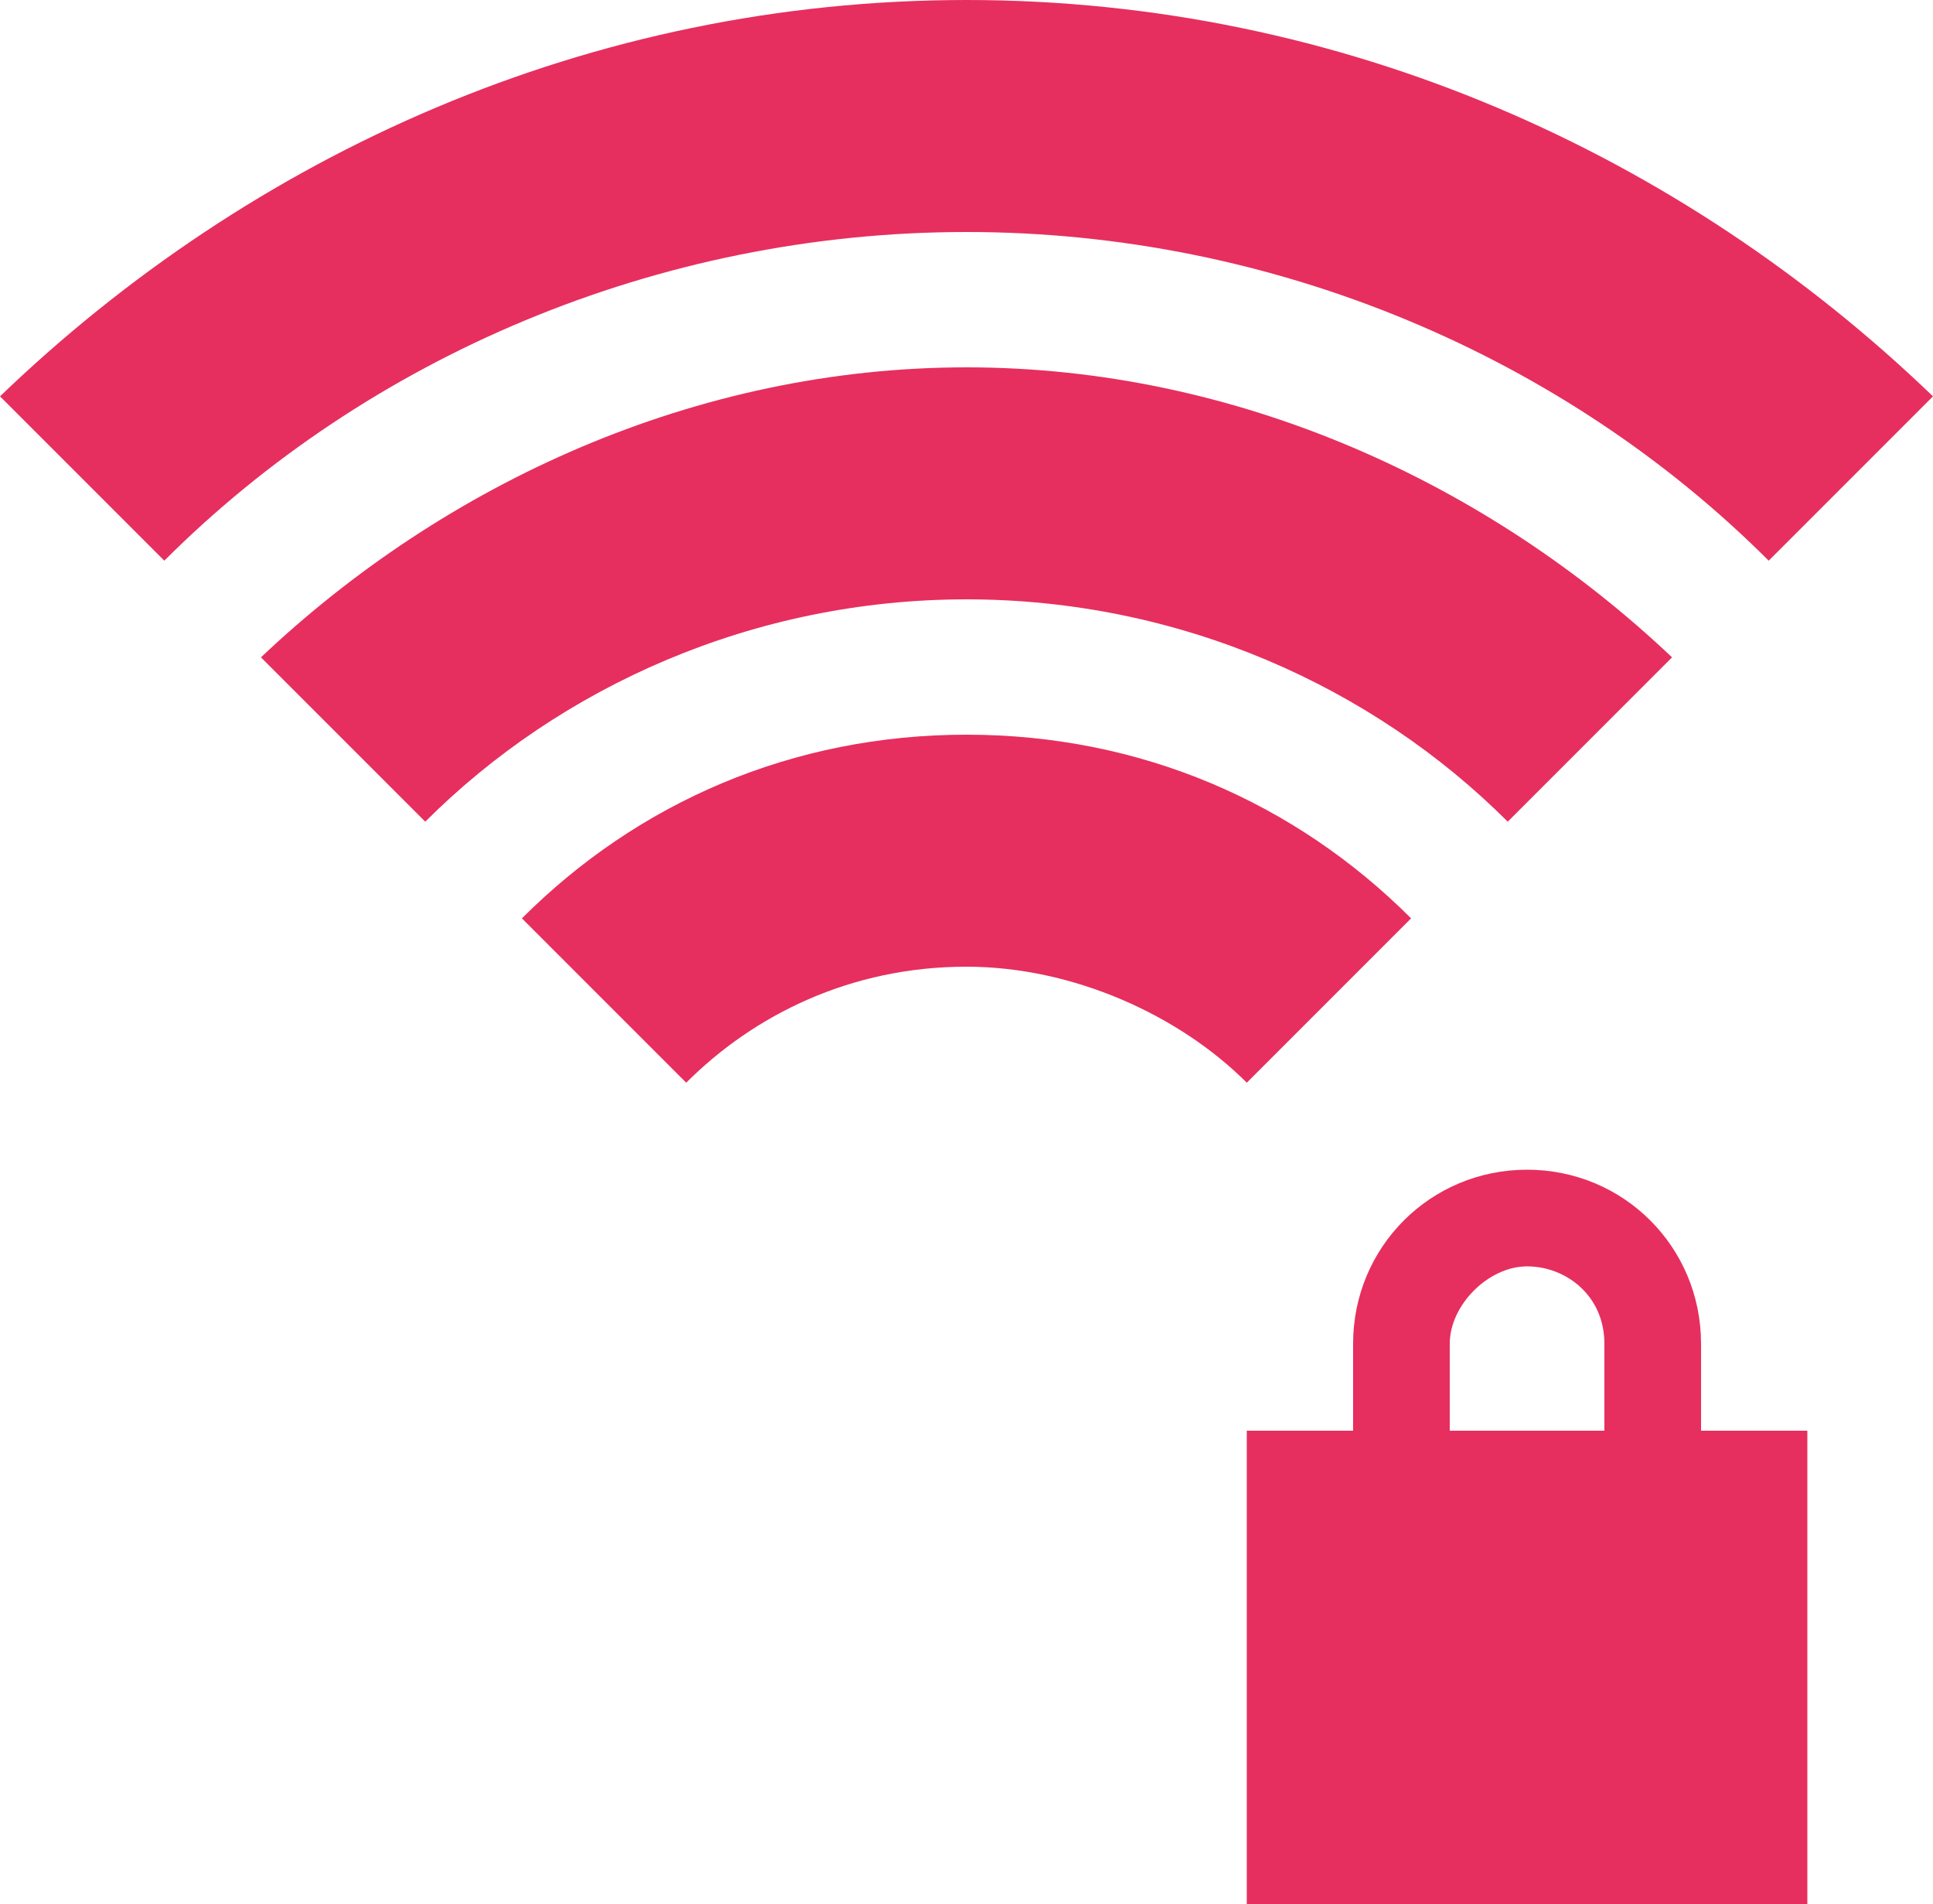 <?xml version="1.0" encoding="utf-8"?>
<!-- Generator: Adobe Illustrator 17.1.0, SVG Export Plug-In . SVG Version: 6.00 Build 0)  -->
<!DOCTYPE svg PUBLIC "-//W3C//DTD SVG 1.1//EN" "http://www.w3.org/Graphics/SVG/1.1/DTD/svg11.dtd">
<svg version="1.1" id="Layer_1" xmlns="http://www.w3.org/2000/svg" xmlns:xlink="http://www.w3.org/1999/xlink" x="0px" y="0px"
	 viewBox="0 0 20 19.7" enable-background="new 0 0 20 19.7" xml:space="preserve">
<g>
	<defs>
		<rect id="SVGID_1_" y="0" width="20" height="19.7"/>
	</defs>
	<clipPath id="SVGID_2_">
		<use xlink:href="#SVGID_1_"  overflow="visible"/>
	</clipPath>
	<path clip-path="url(#SVGID_2_)" fill="#E62F5E" d="M10,0C6.1,0,2.6,1.6,0,4.1l1.7,1.7C3.8,3.7,6.8,2.4,10,2.4s6.2,1.3,8.3,3.4
		L20,4.1C17.4,1.6,13.9,0,10,0"/>
	<path clip-path="url(#SVGID_2_)" fill="#E62F5E" d="M10,3.8c-2.8,0-5.4,1.2-7.3,3l1.7,1.7C5.8,7.1,7.8,6.2,10,6.2
		c2.2,0,4.2,0.9,5.6,2.3l1.7-1.7C15.4,5,12.8,3.8,10,3.8"/>
	<path clip-path="url(#SVGID_2_)" fill="#E62F5E" d="M10,7.6c-1.8,0-3.4,0.7-4.6,1.9l1.7,1.7C7.8,10.5,8.8,10,10,10
		c1.1,0,2.2,0.5,2.9,1.2l1.7-1.7C13.4,8.3,11.8,7.6,10,7.6"/>
</g>
<rect x="12.9" y="14.8" fill="#E62F5E" width="5.8" height="4.9"/>
<g>
	<defs>
		<rect id="SVGID_3_" y="0" width="20" height="19.7"/>
	</defs>
	<clipPath id="SVGID_4_">
		<use xlink:href="#SVGID_3_"  overflow="visible"/>
	</clipPath>
	<path clip-path="url(#SVGID_4_)" fill="#E62F5E" d="M15.8,17.3c-1,0-1.8-0.8-1.8-1.8v-1.6c0-1,0.8-1.8,1.8-1.8s1.8,0.8,1.8,1.8v1.6
		C17.6,16.5,16.8,17.3,15.8,17.3z M15.8,13.1c-0.4,0-0.8,0.4-0.8,0.8v1.6c0,0.4,0.4,0.8,0.8,0.8s0.8-0.4,0.8-0.8v-1.6
		C16.6,13.4,16.2,13.1,15.8,13.1z"/>
</g>
</svg>
